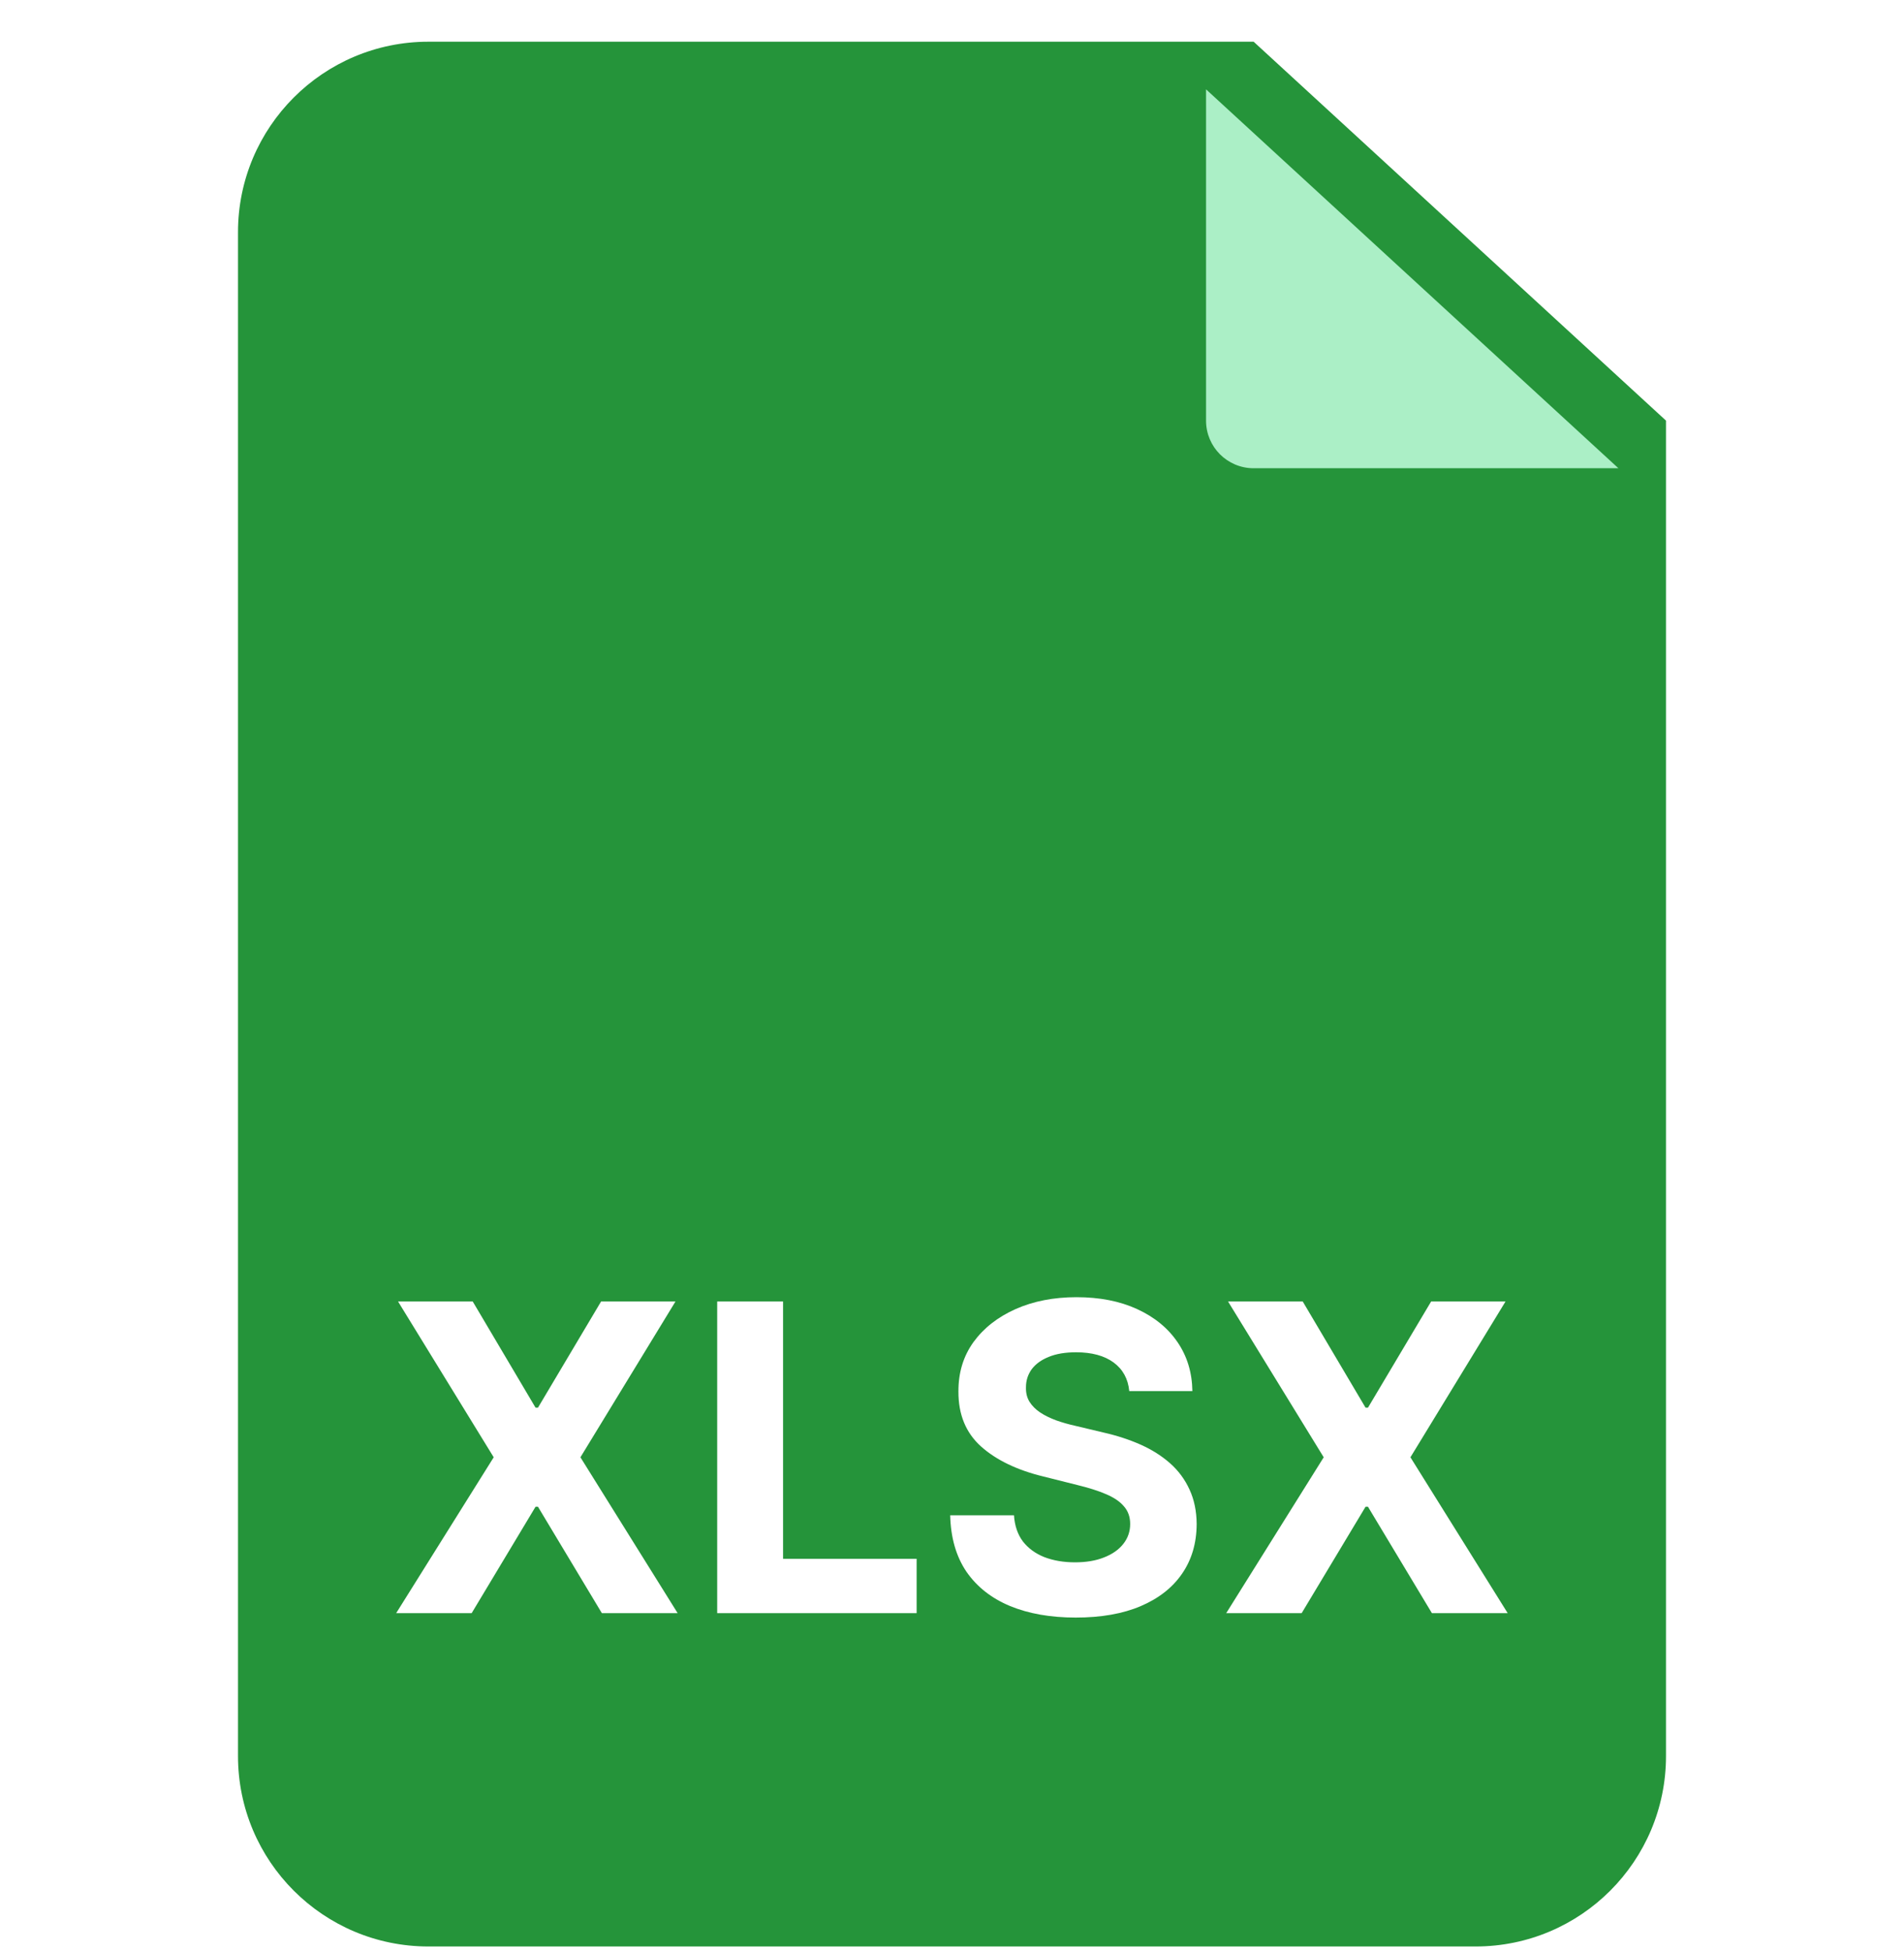 <svg width="40" height="41" viewBox="0 0 40 41" fill="none" xmlns="http://www.w3.org/2000/svg">
<g clip-path="url(#clip0_3578_342)">
<path d="M35 8.833V36.876C35 39.085 33.209 40.876 31 40.876H9C6.791 40.876 5 39.085 5 36.876V4.876C5 2.667 6.791 0.876 9 0.876H26.337L35 8.833Z" fill="#25943A"/>
<path d="M9.931 27.331L11.251 29.561H11.302L12.628 27.331H14.191L12.194 30.603L14.236 33.876H12.644L11.302 31.642H11.251L9.909 33.876H8.323L10.372 30.603L8.362 27.331H9.931ZM15.067 33.876V27.331H16.451V32.735H19.257V33.876H15.067ZM23.724 29.213C23.699 28.955 23.589 28.755 23.395 28.612C23.201 28.47 22.938 28.398 22.606 28.398C22.38 28.398 22.189 28.43 22.034 28.494C21.878 28.556 21.759 28.642 21.675 28.753C21.595 28.864 21.554 28.989 21.554 29.13C21.55 29.247 21.574 29.349 21.628 29.437C21.683 29.524 21.759 29.6 21.855 29.664C21.95 29.726 22.061 29.78 22.187 29.827C22.313 29.872 22.447 29.91 22.59 29.942L23.178 30.082C23.463 30.146 23.725 30.232 23.964 30.338C24.203 30.445 24.409 30.576 24.584 30.731C24.759 30.887 24.894 31.07 24.99 31.281C25.088 31.492 25.138 31.734 25.14 32.006C25.138 32.407 25.036 32.754 24.833 33.048C24.633 33.34 24.343 33.567 23.964 33.729C23.587 33.889 23.132 33.969 22.599 33.969C22.071 33.969 21.61 33.888 21.218 33.726C20.829 33.564 20.524 33.324 20.304 33.007C20.087 32.687 19.973 32.292 19.962 31.821H21.302C21.317 32.041 21.379 32.224 21.49 32.371C21.603 32.516 21.753 32.625 21.941 32.7C22.13 32.772 22.345 32.809 22.583 32.809C22.818 32.809 23.021 32.775 23.194 32.706C23.368 32.638 23.504 32.543 23.599 32.422C23.695 32.3 23.743 32.161 23.743 32.003C23.743 31.856 23.7 31.733 23.612 31.633C23.527 31.532 23.401 31.447 23.235 31.377C23.071 31.306 22.87 31.243 22.631 31.185L21.918 31.006C21.367 30.872 20.931 30.662 20.611 30.377C20.292 30.091 20.133 29.706 20.135 29.223C20.133 28.826 20.238 28.48 20.451 28.184C20.667 27.888 20.962 27.657 21.337 27.49C21.712 27.324 22.138 27.241 22.615 27.241C23.101 27.241 23.525 27.324 23.887 27.49C24.252 27.657 24.535 27.888 24.737 28.184C24.94 28.48 25.044 28.823 25.05 29.213H23.724ZM27.368 27.331L28.688 29.561H28.739L30.066 27.331H31.629L29.631 30.603L31.674 33.876H30.082L28.739 31.642H28.688L27.346 33.876H25.761L27.809 30.603L25.799 27.331H27.368Z" fill="white"/>
<g filter="url(#filter0_d_3578_342)">
<path d="M35 8.833H27.337C26.784 8.833 26.337 8.386 26.337 7.833V0.876L35 8.833Z" fill="#ABEFC6"/>
</g>
</g>
<defs>
<filter id="filter0_d_3578_342" x="23.337" y="-0.124" width="12.663" height="11.957" filterUnits="userSpaceOnUse" color-interpolation-filters="sRGB">
<feFlood flood-opacity="0" result="BackgroundImageFix"/>
<feColorMatrix in="SourceAlpha" type="matrix" values="0 0 0 0 0 0 0 0 0 0 0 0 0 0 0 0 0 0 127 0" result="hardAlpha"/>
<feOffset dx="-1" dy="1"/>
<feGaussianBlur stdDeviation="1"/>
<feComposite in2="hardAlpha" operator="out"/>
<feColorMatrix type="matrix" values="0 0 0 0 0 0 0 0 0 0 0 0 0 0 0 0 0 0 0.2 0"/>
<feBlend mode="normal" in2="BackgroundImageFix" result="effect1_dropShadow_3578_342"/>
<feBlend mode="normal" in="SourceGraphic" in2="effect1_dropShadow_3578_342" result="shape"/>
</filter>
<clipPath id="clip0_3578_342">
<rect width="40" height="40" fill="white" transform="translate(0 0.876)"/>
</clipPath>
</defs>
</svg>
